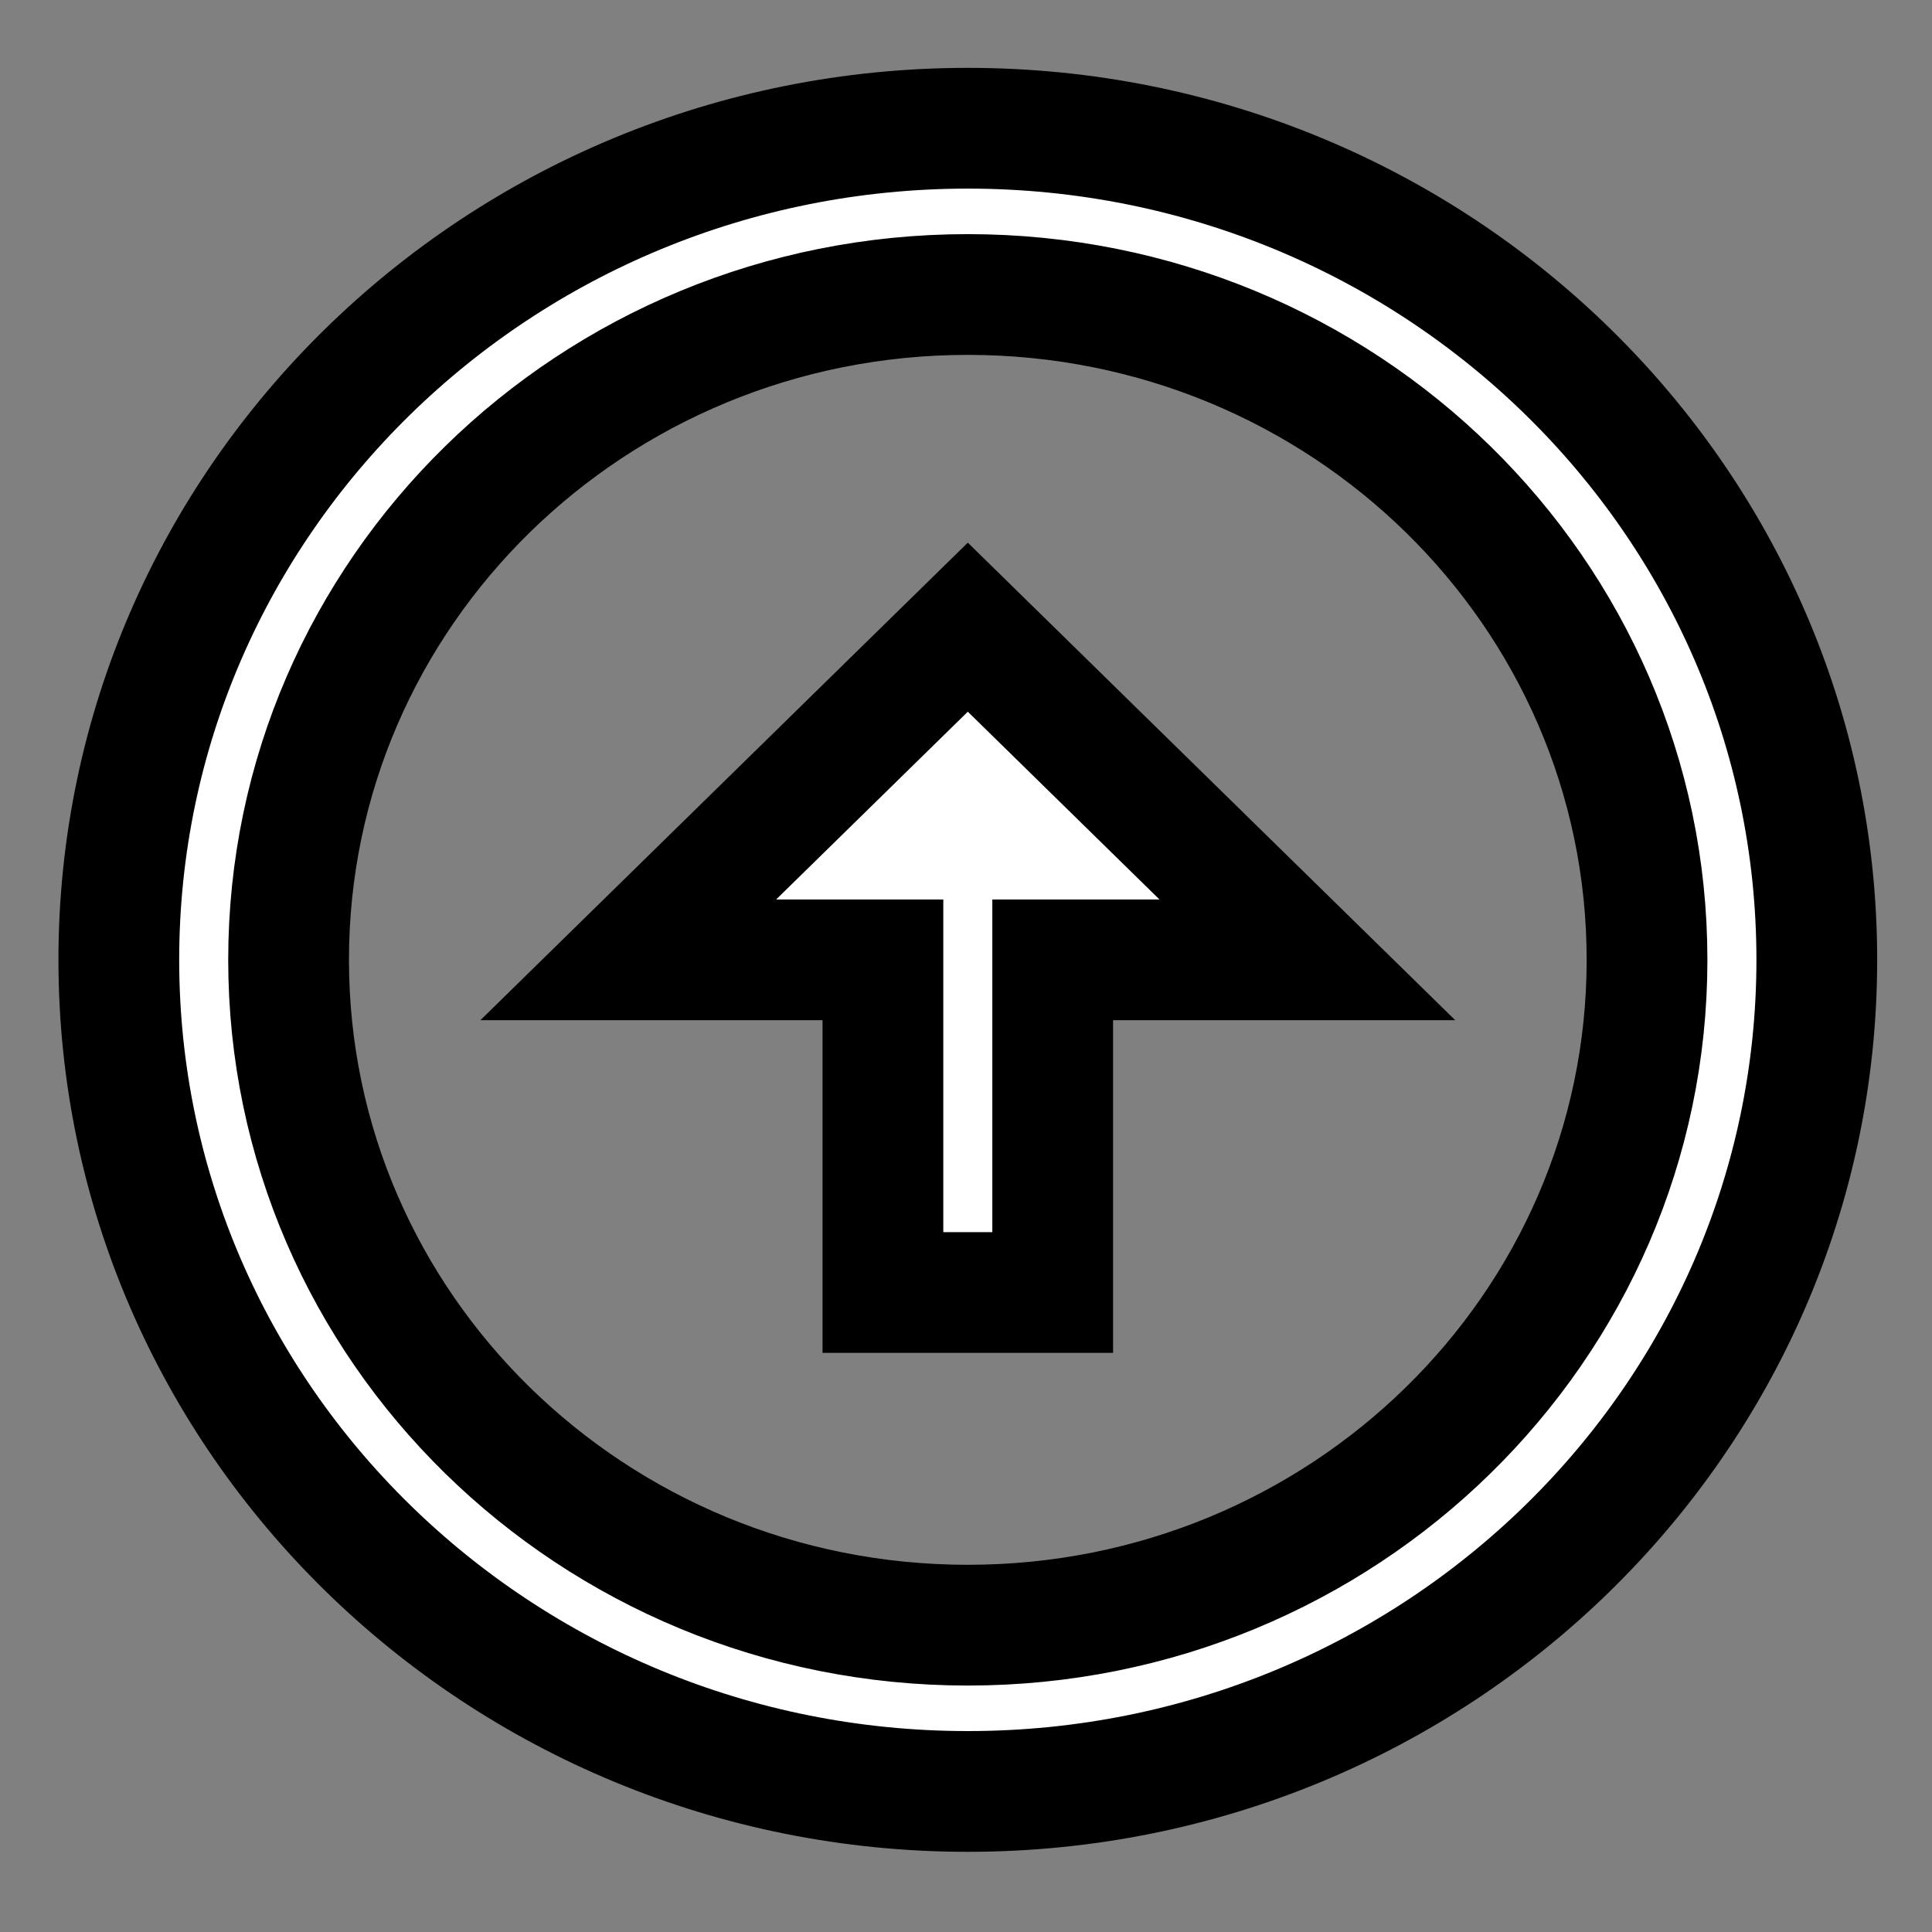 <svg width="16" height="16" xmlns="http://www.w3.org/2000/svg" style="vector-effect: non-scaling-stroke;" stroke="null">

 <rect width="100%" height="100%" fill="#808080" stroke="none"/>

 <g stroke="null">
  <title stroke="null" _mstTextHash="5637814" _mstHash="102413">第 1 层</title>
  <path stroke="null" id="svg_1" fill="rgba(255,255,255,1)" d="m8.015,1.062c3.881,0 7.031,3.085 7.031,6.887c0,3.802 -3.15,6.887 -7.031,6.887c-3.881,0 -7.031,-3.085 -7.031,-6.887c0,-3.802 3.15,-6.887 7.031,-6.887zm0,12.397c3.108,0 5.625,-2.466 5.625,-5.51c0,-3.044 -2.517,-5.51 -5.625,-5.51c-3.108,0 -5.625,2.466 -5.625,5.51c0,3.044 2.517,5.51 5.625,5.51zm0.703,-5.51l0,2.755l-1.406,0l0,-2.755l-2.109,0l2.812,-2.755l2.812,2.755l-2.109,0z"/>
 </g>
</svg>